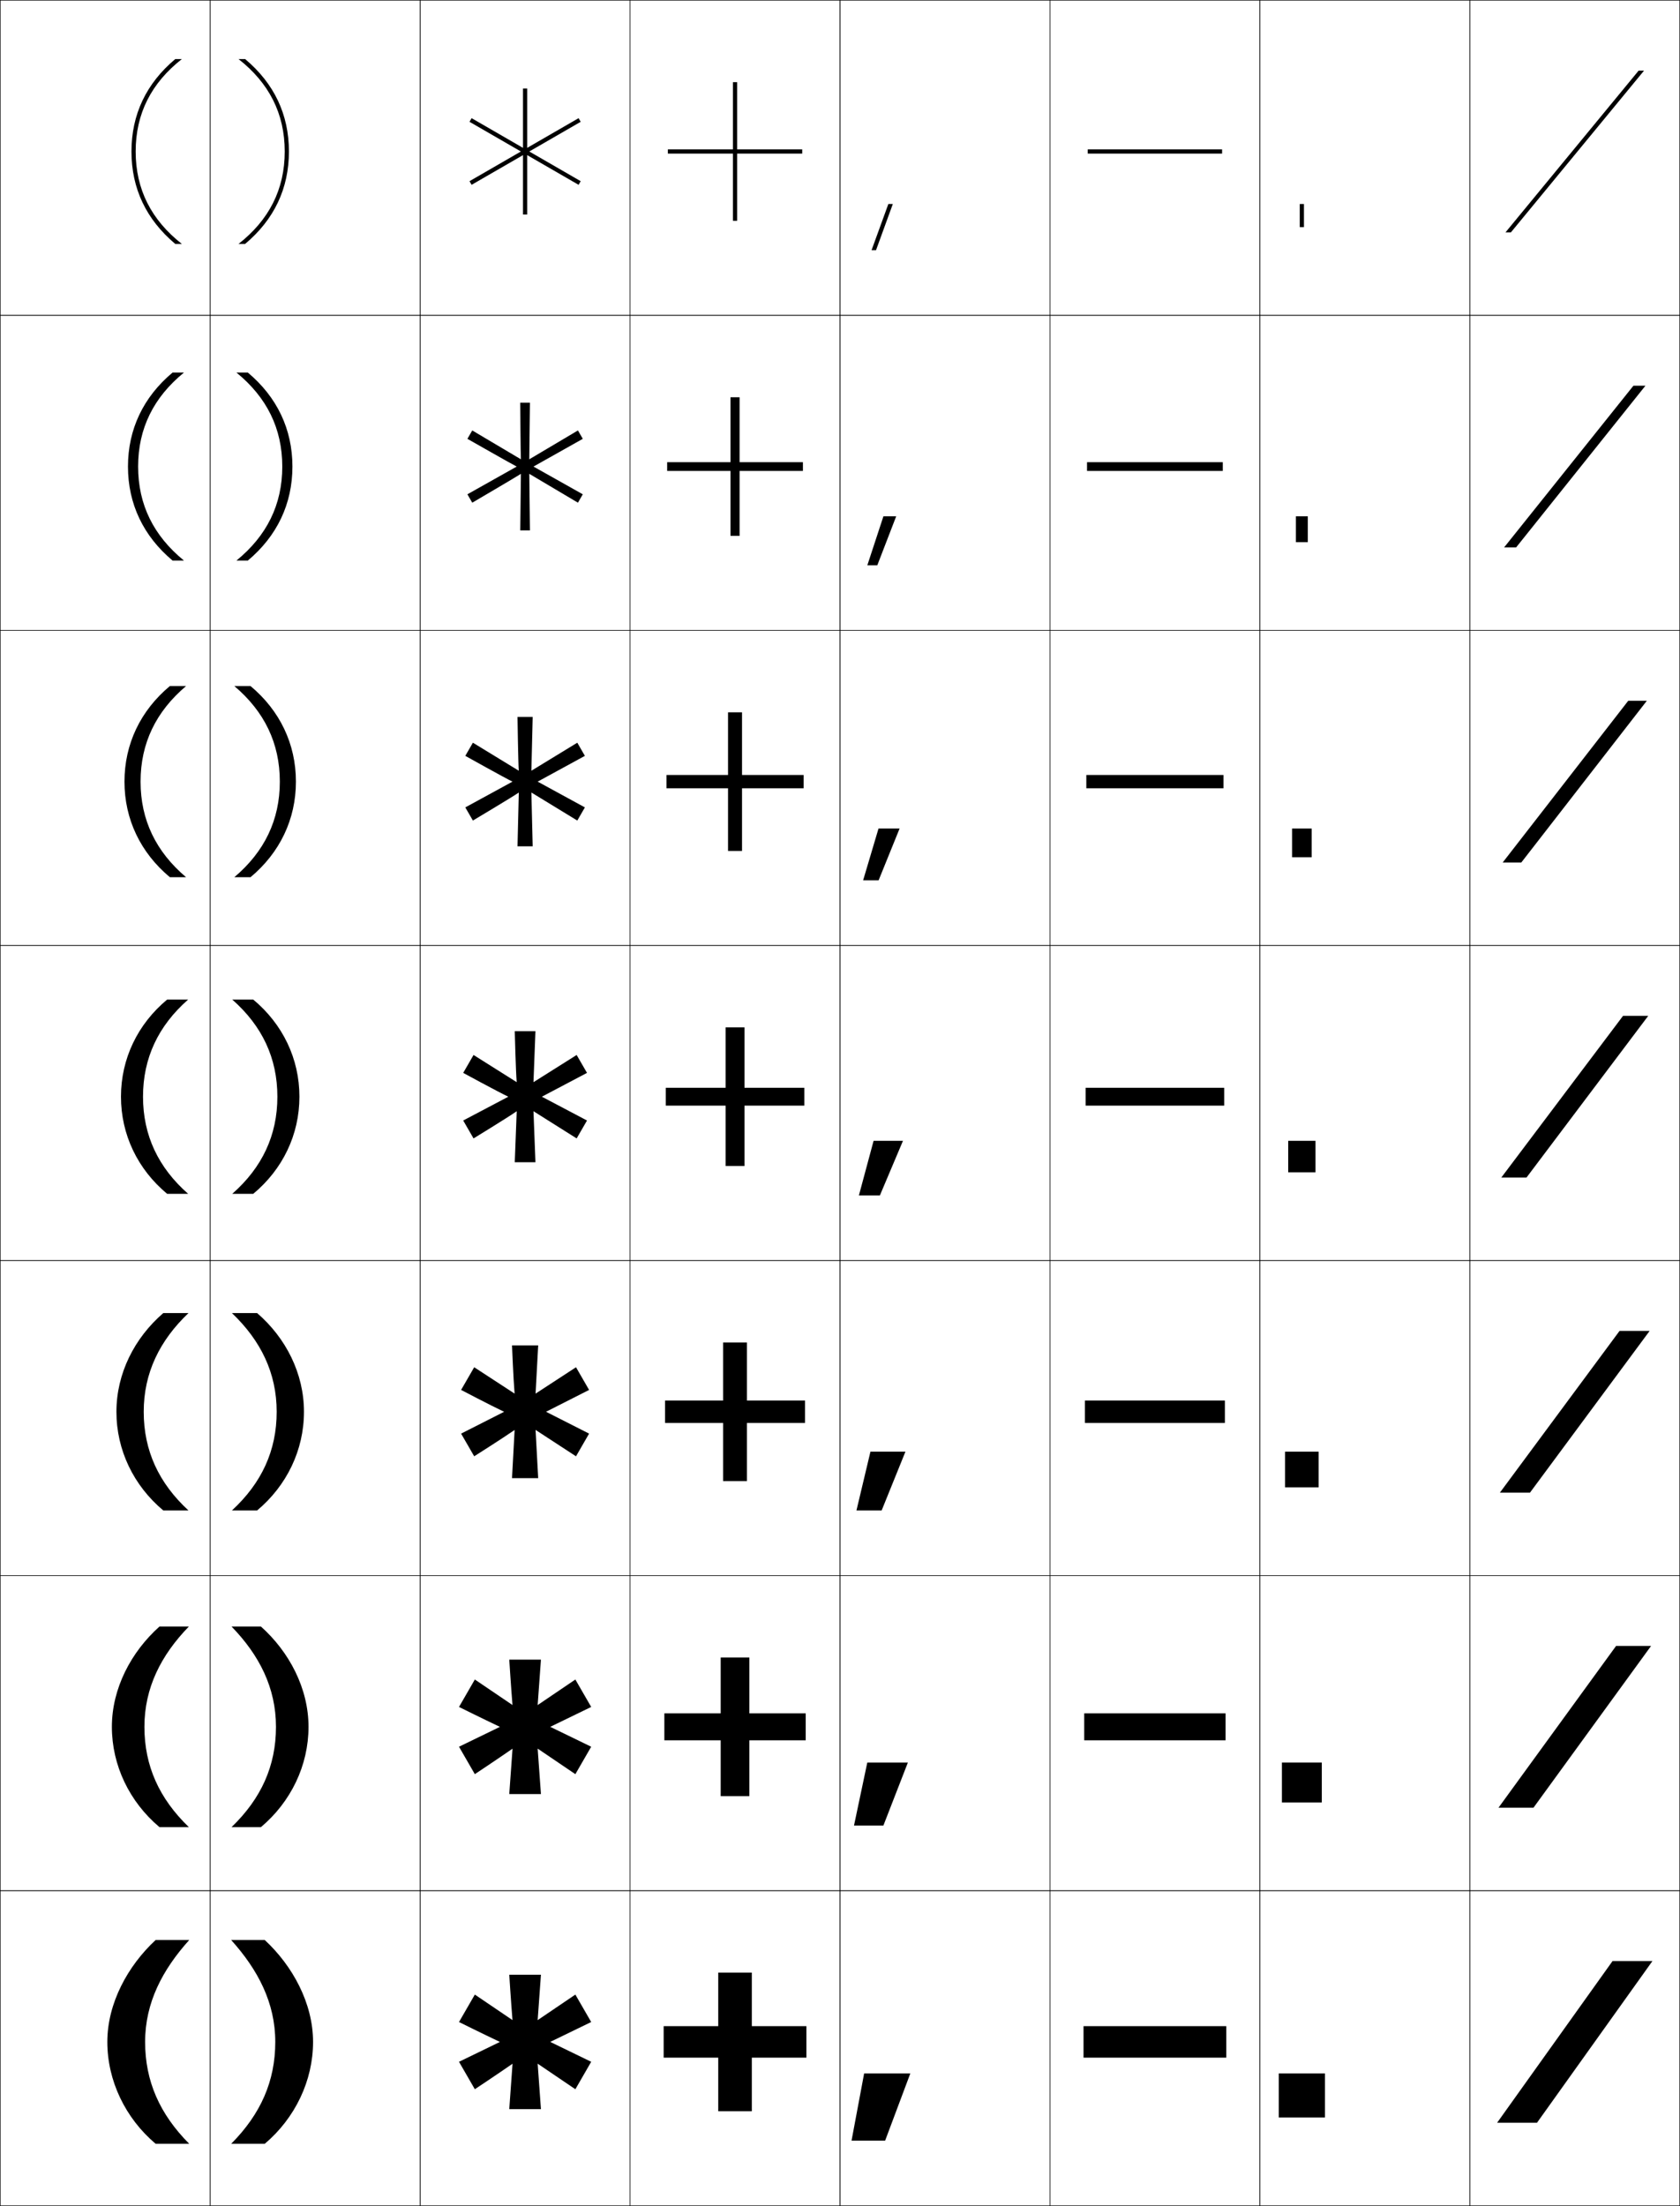 <?xml version="1.0" encoding="utf-8"?>
<!-- Generator: Adobe Illustrator 11 Build 225, SVG Export Plug-In . SVG Version: 6.0.0 Build 78)  -->
<!DOCTYPE svg PUBLIC "-//W3C//DTD SVG 1.0//EN"    "http://www.w3.org/TR/2001/REC-SVG-20010904/DTD/svg10.dtd">
<svg  xmlns="http://www.w3.org/2000/svg" xmlns:xlink="http://www.w3.org/1999/xlink" xmlns:a="http://ns.adobe.com/AdobeSVGViewerExtensions/3.0/"
	 width="800.25" height="1050.25" viewBox="0 0 800.25 1050.25" overflow="visible" enable-background="new 0 0 800.25 1050.25"
	 xml:space="preserve">
		<g id="レイヤー1">
			<g>
				<rect x="0.125" y="0.125" fill="none" stroke="#000000" stroke-width="0.25" width="100" height="150"/> 
				<rect x="100.125" y="0.125" fill="none" stroke="#000000" stroke-width="0.25" width="100" height="150"/> 
				<rect x="200.125" y="0.125" fill="none" stroke="#000000" stroke-width="0.25" width="100" height="150"/> 
				<rect x="300.125" y="0.125" fill="none" stroke="#000000" stroke-width="0.25" width="100" height="150"/> 
				<rect x="400.125" y="0.125" fill="none" stroke="#000000" stroke-width="0.25" width="100" height="150"/> 
				<rect x="500.125" y="0.125" fill="none" stroke="#000000" stroke-width="0.25" width="100" height="150"/> 
				<rect x="600.125" y="0.125" fill="none" stroke="#000000" stroke-width="0.25" width="100" height="150"/> 
				<rect x="0.125" y="150.125" fill="none" stroke="#000000" stroke-width="0.25" width="100" height="150"/> 
				<rect x="100.125" y="150.125" fill="none" stroke="#000000" stroke-width="0.25" width="100" height="150"/> 
				<rect x="200.125" y="150.125" fill="none" stroke="#000000" stroke-width="0.25" width="100" height="150"/> 
				<rect x="300.125" y="150.125" fill="none" stroke="#000000" stroke-width="0.25" width="100" height="150"/> 
				<rect x="400.125" y="150.125" fill="none" stroke="#000000" stroke-width="0.25" width="100" height="150"/> 
				<rect x="500.125" y="150.125" fill="none" stroke="#000000" stroke-width="0.25" width="100" height="150"/> 
				<rect x="600.125" y="150.125" fill="none" stroke="#000000" stroke-width="0.25" width="100" height="150"/> 
				<rect x="0.125" y="300.125" fill="none" stroke="#000000" stroke-width="0.25" width="100" height="150"/> 
				<rect x="100.125" y="300.125" fill="none" stroke="#000000" stroke-width="0.25" width="100" height="150"/> 
				<rect x="200.125" y="300.125" fill="none" stroke="#000000" stroke-width="0.25" width="100" height="150"/> 
				<rect x="300.125" y="300.125" fill="none" stroke="#000000" stroke-width="0.25" width="100" height="150"/> 
				<rect x="400.125" y="300.125" fill="none" stroke="#000000" stroke-width="0.25" width="100" height="150"/> 
				<rect x="500.125" y="300.125" fill="none" stroke="#000000" stroke-width="0.25" width="100" height="150"/> 
				<rect x="600.125" y="300.125" fill="none" stroke="#000000" stroke-width="0.25" width="100" height="150"/> 
				<rect x="0.125" y="450.125" fill="none" stroke="#000000" stroke-width="0.25" width="100" height="150"/> 
				<rect x="100.125" y="450.125" fill="none" stroke="#000000" stroke-width="0.25" width="100" height="150"/> 
				<rect x="200.125" y="450.125" fill="none" stroke="#000000" stroke-width="0.25" width="100" height="150"/> 
				<rect x="300.125" y="450.125" fill="none" stroke="#000000" stroke-width="0.25" width="100" height="150"/> 
				<rect x="400.125" y="450.125" fill="none" stroke="#000000" stroke-width="0.25" width="100" height="150"/> 
				<rect x="500.125" y="450.125" fill="none" stroke="#000000" stroke-width="0.25" width="100" height="150"/> 
				<rect x="600.125" y="450.125" fill="none" stroke="#000000" stroke-width="0.25" width="100" height="150"/> 
				<rect x="0.125" y="600.125" fill="none" stroke="#000000" stroke-width="0.25" width="100" height="150"/> 
				<rect x="100.125" y="600.125" fill="none" stroke="#000000" stroke-width="0.25" width="100" height="150"/> 
				<rect x="200.125" y="600.125" fill="none" stroke="#000000" stroke-width="0.25" width="100" height="150"/> 
				<rect x="300.125" y="600.125" fill="none" stroke="#000000" stroke-width="0.25" width="100" height="150"/> 
				<rect x="400.125" y="600.125" fill="none" stroke="#000000" stroke-width="0.25" width="100" height="150"/> 
				<rect x="500.125" y="600.125" fill="none" stroke="#000000" stroke-width="0.25" width="100" height="150"/> 
				<rect x="600.125" y="600.125" fill="none" stroke="#000000" stroke-width="0.25" width="100" height="150"/> 
				<rect x="0.125" y="750.125" fill="none" stroke="#000000" stroke-width="0.25" width="100" height="150"/> 
				<rect x="100.125" y="750.125" fill="none" stroke="#000000" stroke-width="0.25" width="100" height="150"/> 
				<rect x="200.125" y="750.125" fill="none" stroke="#000000" stroke-width="0.25" width="100" height="150"/> 
				<rect x="300.125" y="750.125" fill="none" stroke="#000000" stroke-width="0.25" width="100" height="150"/> 
				<rect x="400.125" y="750.125" fill="none" stroke="#000000" stroke-width="0.25" width="100" height="150"/> 
				<rect x="500.125" y="750.125" fill="none" stroke="#000000" stroke-width="0.25" width="100" height="150"/> 
				<rect x="600.125" y="750.125" fill="none" stroke="#000000" stroke-width="0.25" width="100" height="150"/> 
				<rect x="0.125" y="900.125" fill="none" stroke="#000000" stroke-width="0.25" width="100" height="150"/> 
				<rect x="100.125" y="900.125" fill="none" stroke="#000000" stroke-width="0.25" width="100" height="150"/> 
				<rect x="200.125" y="900.125" fill="none" stroke="#000000" stroke-width="0.25" width="100" height="150"/> 
				<rect x="300.125" y="900.125" fill="none" stroke="#000000" stroke-width="0.25" width="100" height="150"/> 
				<rect x="400.125" y="900.125" fill="none" stroke="#000000" stroke-width="0.25" width="100" height="150"/> 
				<rect x="500.125" y="900.125" fill="none" stroke="#000000" stroke-width="0.25" width="100" height="150"/> 
				<rect x="600.125" y="900.125" fill="none" stroke="#000000" stroke-width="0.25" width="100" height="150"/> 
				<rect x="700.125" y="0.125" fill="none" stroke="#000000" stroke-width="0.25" width="100" height="150"/> 
				<rect x="700.125" y="150.125" fill="none" stroke="#000000" stroke-width="0.25" width="100" height="150"/> 
				<rect x="700.125" y="300.125" fill="none" stroke="#000000" stroke-width="0.25" width="100" height="150"/> 
				<rect x="700.125" y="450.125" fill="none" stroke="#000000" stroke-width="0.25" width="100" height="150"/> 
				<rect x="700.125" y="600.125" fill="none" stroke="#000000" stroke-width="0.25" width="100" height="150"/> 
				<rect x="700.125" y="750.125" fill="none" stroke="#000000" stroke-width="0.25" width="100" height="150"/> 
				<rect x="700.125" y="900.125" fill="none" stroke="#000000" stroke-width="0.25" width="100" height="150"/> 
			</g>
			<g>
				<rect x="609.125" y="987.125" width="22" height="21"/> 
				<rect x="610.625" y="839.125" width="19" height="19"/> 
				<rect x="612.125" y="691.125" width="16" height="17"/> 
				<rect x="613.625" y="543.125" width="13" height="15"/> 
				<rect x="615.458" y="394.458" width="9.333" height="13.667"/> 
				<rect x="617.292" y="245.792" width="5.666" height="12.333"/> 
				<rect x="619.125" y="97.125" width="2" height="11"/> 
			</g>
			<g>
				<polygon points="423.157,97.125 415.148,119.125 417.277,119.125 425.285,97.125 "/>
				<polygon points="420.813,245.792 413.141,269.125 417.894,269.125 426.898,245.792 "/>
				<polygon points="418.469,394.458 411.133,419.125 418.509,419.125 428.512,394.458 "/>
				<polygon points="416.125,543.125 409.125,569.125 419.125,569.125 430.125,543.125 "/>
				<polygon points="414.625,691.125 407.958,719.125 419.958,719.125 431.291,691.125 "/>
				<polygon points="413.125,839.125 406.792,869.125 420.792,869.125 432.458,839.125 "/>
				<polygon points="421.625,1019.125 433.625,987.125 411.625,987.125 405.625,1019.125 "/>
			</g>
			<g>
				<path d="M62.625,72.125c0-17.6,7.026-32.385,20.854-44H86.625c-14.497,11.362-22,25.911-22,44
					s7.503,32.638,22,44h-3.146C69.651,104.51,62.625,89.725,62.625,72.125z"/>
				<path d="M60.958,222.125c0-17.758,7.335-33.11,21.236-44.75h5.43
					c-14.415,11.752-21.833,26.562-21.833,44.75c0,18.188,7.418,32.998,21.833,44.75
					h-5.43C68.293,255.236,60.958,239.883,60.958,222.125z"/>
				<path d="M59.292,372.125c0-17.916,7.645-33.836,21.618-45.5H88.625
					c-14.333,12.143-21.667,27.214-21.667,45.5s7.333,33.357,21.667,45.5h-7.715
					C66.937,405.962,59.292,390.041,59.292,372.125z"/>
				<path d="M68.125,522.125c0-18.384,7.248-33.716,21.5-46.25h-10c-14.046,11.688-22,28.176-22,46.25
					s7.954,34.562,22,46.25h10C75.373,555.842,68.125,540.509,68.125,522.125z"/>
				<path d="M55.458,672.125c0-18.191,8.563-35.127,22.333-47h12
					c-13.744,13.073-21.333,28.518-21.333,47c0,18.481,7.143,33.926,21.333,47h-12
					C63.602,707.253,55.458,690.315,55.458,672.125z"/>
				<path d="M53.292,822.125c0-18.308,9.174-35.692,22.667-47.75h14
					c-13.235,13.614-21.167,29.17-21.167,47.75s7.039,34.136,21.167,47.75h-14
					C61.626,857.817,53.292,840.433,53.292,822.125z"/>
				<path d="M74.125,1020.625c-14.476-12.242-23-30.076-23-48.5s9.783-36.258,23-48.5h16
					c-12.727,14.154-21,29.821-21,48.5s6.934,34.346,21,48.5H74.125z"/>
			</g>
			<g>
				<path d="M137.625,72.125c0-17.6-7.025-32.385-20.854-44H113.625c14.497,11.362,22,25.911,22,44
					s-7.503,32.638-22,44h3.146C130.6,104.51,137.625,89.725,137.625,72.125z"/>
				<path d="M139.292,222.125c0,17.758-7.335,33.111-21.236,44.75h-5.431
					c14.416-11.752,21.833-26.563,21.833-44.75c0-18.187-7.418-32.997-21.833-44.75
					h5.431C131.957,189.014,139.292,204.367,139.292,222.125z"/>
				<path d="M140.958,372.125c0,17.916-7.645,33.837-21.618,45.5H111.625
					c14.333-12.143,21.667-27.215,21.667-45.5c0-18.286-7.333-33.357-21.667-45.5
					h7.715C133.314,338.289,140.958,354.209,140.958,372.125z"/>
				<path d="M132.125,522.125c0-18.384-7.248-33.716-21.5-46.25h10
					c14.046,11.688,22,28.176,22,46.25c0,18.074-7.954,34.562-22,46.25h-10
					C124.877,555.842,132.125,540.508,132.125,522.125z"/>
				<path d="M144.792,672.125c0,18.19-8.144,35.128-22.333,47h-12
					c14.19-13.074,21.333-28.52,21.333-47c0-18.482-7.59-33.927-21.333-47h12
					C136.228,636.998,144.792,653.935,144.792,672.125z"/>
				<path d="M146.958,822.125c0,18.308-8.334,35.692-22.667,47.75h-14
					c14.128-13.614,21.167-29.171,21.167-47.75c0-18.581-7.932-34.136-21.167-47.75h14
					C137.785,786.433,146.958,803.818,146.958,822.125z"/>
				<path d="M126.125,1020.625c14.476-12.242,23-30.076,23-48.5s-9.783-36.258-23-48.5h-16
					c12.727,14.154,21,29.82,21,48.5c0,18.678-6.934,34.346-21,48.5H126.125z"/>
			</g>
			<g>
				<polygon points="384.125,964.625 358.125,964.625 358.125,939.125 342.125,939.125 342.125,964.625 316.125,964.625 
					316.125,979.625 342.125,979.625 342.125,1005.125 358.125,1005.125 358.125,979.625 384.125,979.625 "/>
				<polygon points="356.958,789.125 343.292,789.125 343.292,815.708 316.458,815.708 
					316.458,828.541 343.292,828.541 343.292,855.125 356.958,855.125 356.958,828.541 
					383.792,828.541 383.792,815.708 356.958,815.708 "/>
				<polygon points="355.792,639.125 344.458,639.125 344.458,666.792 316.792,666.792 
					316.792,677.458 344.458,677.458 344.458,705.125 355.792,705.125 355.792,677.458 
					383.458,677.458 383.458,666.792 355.792,666.792 "/>
				<polygon points="354.625,489.125 345.625,489.125 345.625,517.875 317.125,517.875 317.125,526.375 345.625,526.375 
					345.625,555.125 354.625,555.125 354.625,526.375 383.125,526.375 383.125,517.875 354.625,517.875 "/>
				<polygon points="353.458,339.125 346.791,339.125 346.791,368.958 317.458,368.958 
					317.458,375.292 346.791,375.292 346.791,405.125 353.458,405.125 353.458,375.292 
					382.791,375.292 382.791,368.958 353.458,368.958 "/>
				<polygon points="352.292,189.125 347.958,189.125 347.958,220.042 317.792,220.042 
					317.792,224.208 347.958,224.208 347.958,255.125 352.292,255.125 352.292,224.208 
					382.458,224.208 382.458,220.042 352.292,220.042 "/>
				<polygon points="382.125,71.125 351.125,71.125 351.125,39.125 349.125,39.125 349.125,71.125 318.125,71.125 318.125,73.125 
					349.125,73.125 349.125,105.125 351.125,105.125 351.125,73.125 382.125,73.125 "/>
			</g>
			<g>
				<rect x="516.125" y="964.625" width="68" height="15"/> 
				<rect x="516.458" y="815.708" width="67.333" height="12.833"/> 
				<rect x="516.792" y="666.792" width="66.666" height="10.666"/> 
				<rect x="517.125" y="517.875" width="66" height="8.5"/> 
				<rect x="517.458" y="368.958" width="65.333" height="6.333"/> 
				<rect x="517.792" y="220.042" width="64.666" height="4.167"/> 
				<rect x="518.125" y="71.125" width="64" height="2"/> 
			</g>
			<g>
				<polygon points="787.125,933.625 732.125,1010.625 713.125,1010.625 768.125,933.625 "/>
				<polygon points="786.458,783.625 730.458,860.625 713.791,860.625 769.792,783.625 "/>
				<polygon points="785.792,633.625 728.792,710.625 714.458,710.625 771.458,633.625 "/>
				<polygon points="785.125,483.625 727.125,560.625 715.125,560.625 773.125,483.625 "/>
				<polygon points="784.458,333.625 724.651,410.625 715.791,410.625 775.598,333.625 "/>
				<polygon points="783.792,183.625 722.179,260.625 716.458,260.625 778.071,183.625 "/>
				<polygon points="783.125,33.625 719.705,110.625 717.125,110.625 780.545,33.625 "/>
			</g>
			<path d="M281.609,962.658l-7.543-13.064l-17.955,12.164L257.669,940.125h-15.087
				c0,0,0.795,12.691,1.536,21.617l-17.934-12.149l-7.544,13.065
				c0,0,11.388,5.656,19.489,9.479l-19.489,9.456l7.543,13.065
				c0,0,10.594-7.033,17.954-12.139L242.582,1004.125h15.087l-1.558-21.632l17.955,12.165
				l7.543-13.065L262.098,972.125L281.609,962.658z"/>
			<g>
				<path d="M281.609,812.658l-7.543-13.064l-17.955,12.164L257.669,790.125h-15.087
					c0,0,0.795,12.691,1.536,21.617l-17.934-12.149l-7.544,13.065
					c0,0,11.388,5.656,19.489,9.479l-19.489,9.456l7.543,13.065
					c0,0,10.594-7.033,17.954-12.139L242.582,854.125h15.087l-1.558-21.632l17.955,12.165
					l7.543-13.065L262.098,822.125L281.609,812.658z"/>
				<path d="M280.608,661.725l-6.235-10.798l-19.259,12.558l1.246-22.959h-12.47
					c0,0,0.636,15.806,1.229,22.946l-19.243-12.546l-6.235,10.799
					c0,0,14.006,7.352,20.488,10.409l-20.488,10.393L225.875,693.324
					c0,0,13.372-8.453,19.26-12.537l-1.245,22.938h12.47l-1.246-22.959l19.26,12.559
					l6.234-10.798L260.103,672.125L280.608,661.725z"/>
				<path d="M279.607,510.791l-4.926-8.531l-20.564,12.952l0.935-24.286h-9.853
					c0,0,0.477,18.922,0.921,24.277l-20.552-12.943l-4.926,8.532
					c0,0,16.625,9.047,21.486,11.341l-21.486,11.327l4.925,8.532
					c0,0,16.149-9.873,20.565-12.937l-0.933,24.271h9.853l-0.935-24.286l20.565,12.952
					l4.926-8.532l-21.5-11.334L279.607,510.791z"/>
				<path d="M278.606,359.857l-3.617-6.265l-21.87,13.345l0.623-25.613h-7.235
					c0,0,0.318,22.038,0.614,25.608l-21.862-13.341l-3.617,6.265
					c0,0,19.244,10.743,22.484,12.271l-22.485,12.264l3.617,6.266
					c0,0,18.927-11.294,21.871-13.336l-0.622,25.603h7.235l-0.623-25.614
					l21.87,13.346l3.617-6.265l-22.494-12.268L278.606,359.857z"/>
				<path d="M277.605,208.924l-2.309-3.998l-23.175,13.739l0.312-26.94h-4.617
					c0,0,0.159,25.153,0.307,26.938l-23.172-13.737l-2.309,3.998
					c0,0,21.862,12.438,23.483,13.203l-23.484,13.199l2.309,3.999
					c0,0,21.705-12.714,23.177-13.736l-0.311,26.936h4.617l-0.312-26.941l23.175,13.74
					l2.309-3.998l-23.488-13.202L277.605,208.924z"/>
				<polygon points="276.605,86.259 252.124,72.124 276.604,57.99 275.604,56.259 
					251.125,70.392 251.125,42.125 249.125,42.125 249.125,70.394 224.644,56.259 223.644,57.99 
					248.125,72.124 223.643,86.259 224.643,87.991 249.125,73.856 249.125,102.125 251.125,102.125 
					251.125,73.856 275.605,87.99 "/>
			</g>
		</g>
	</svg>
